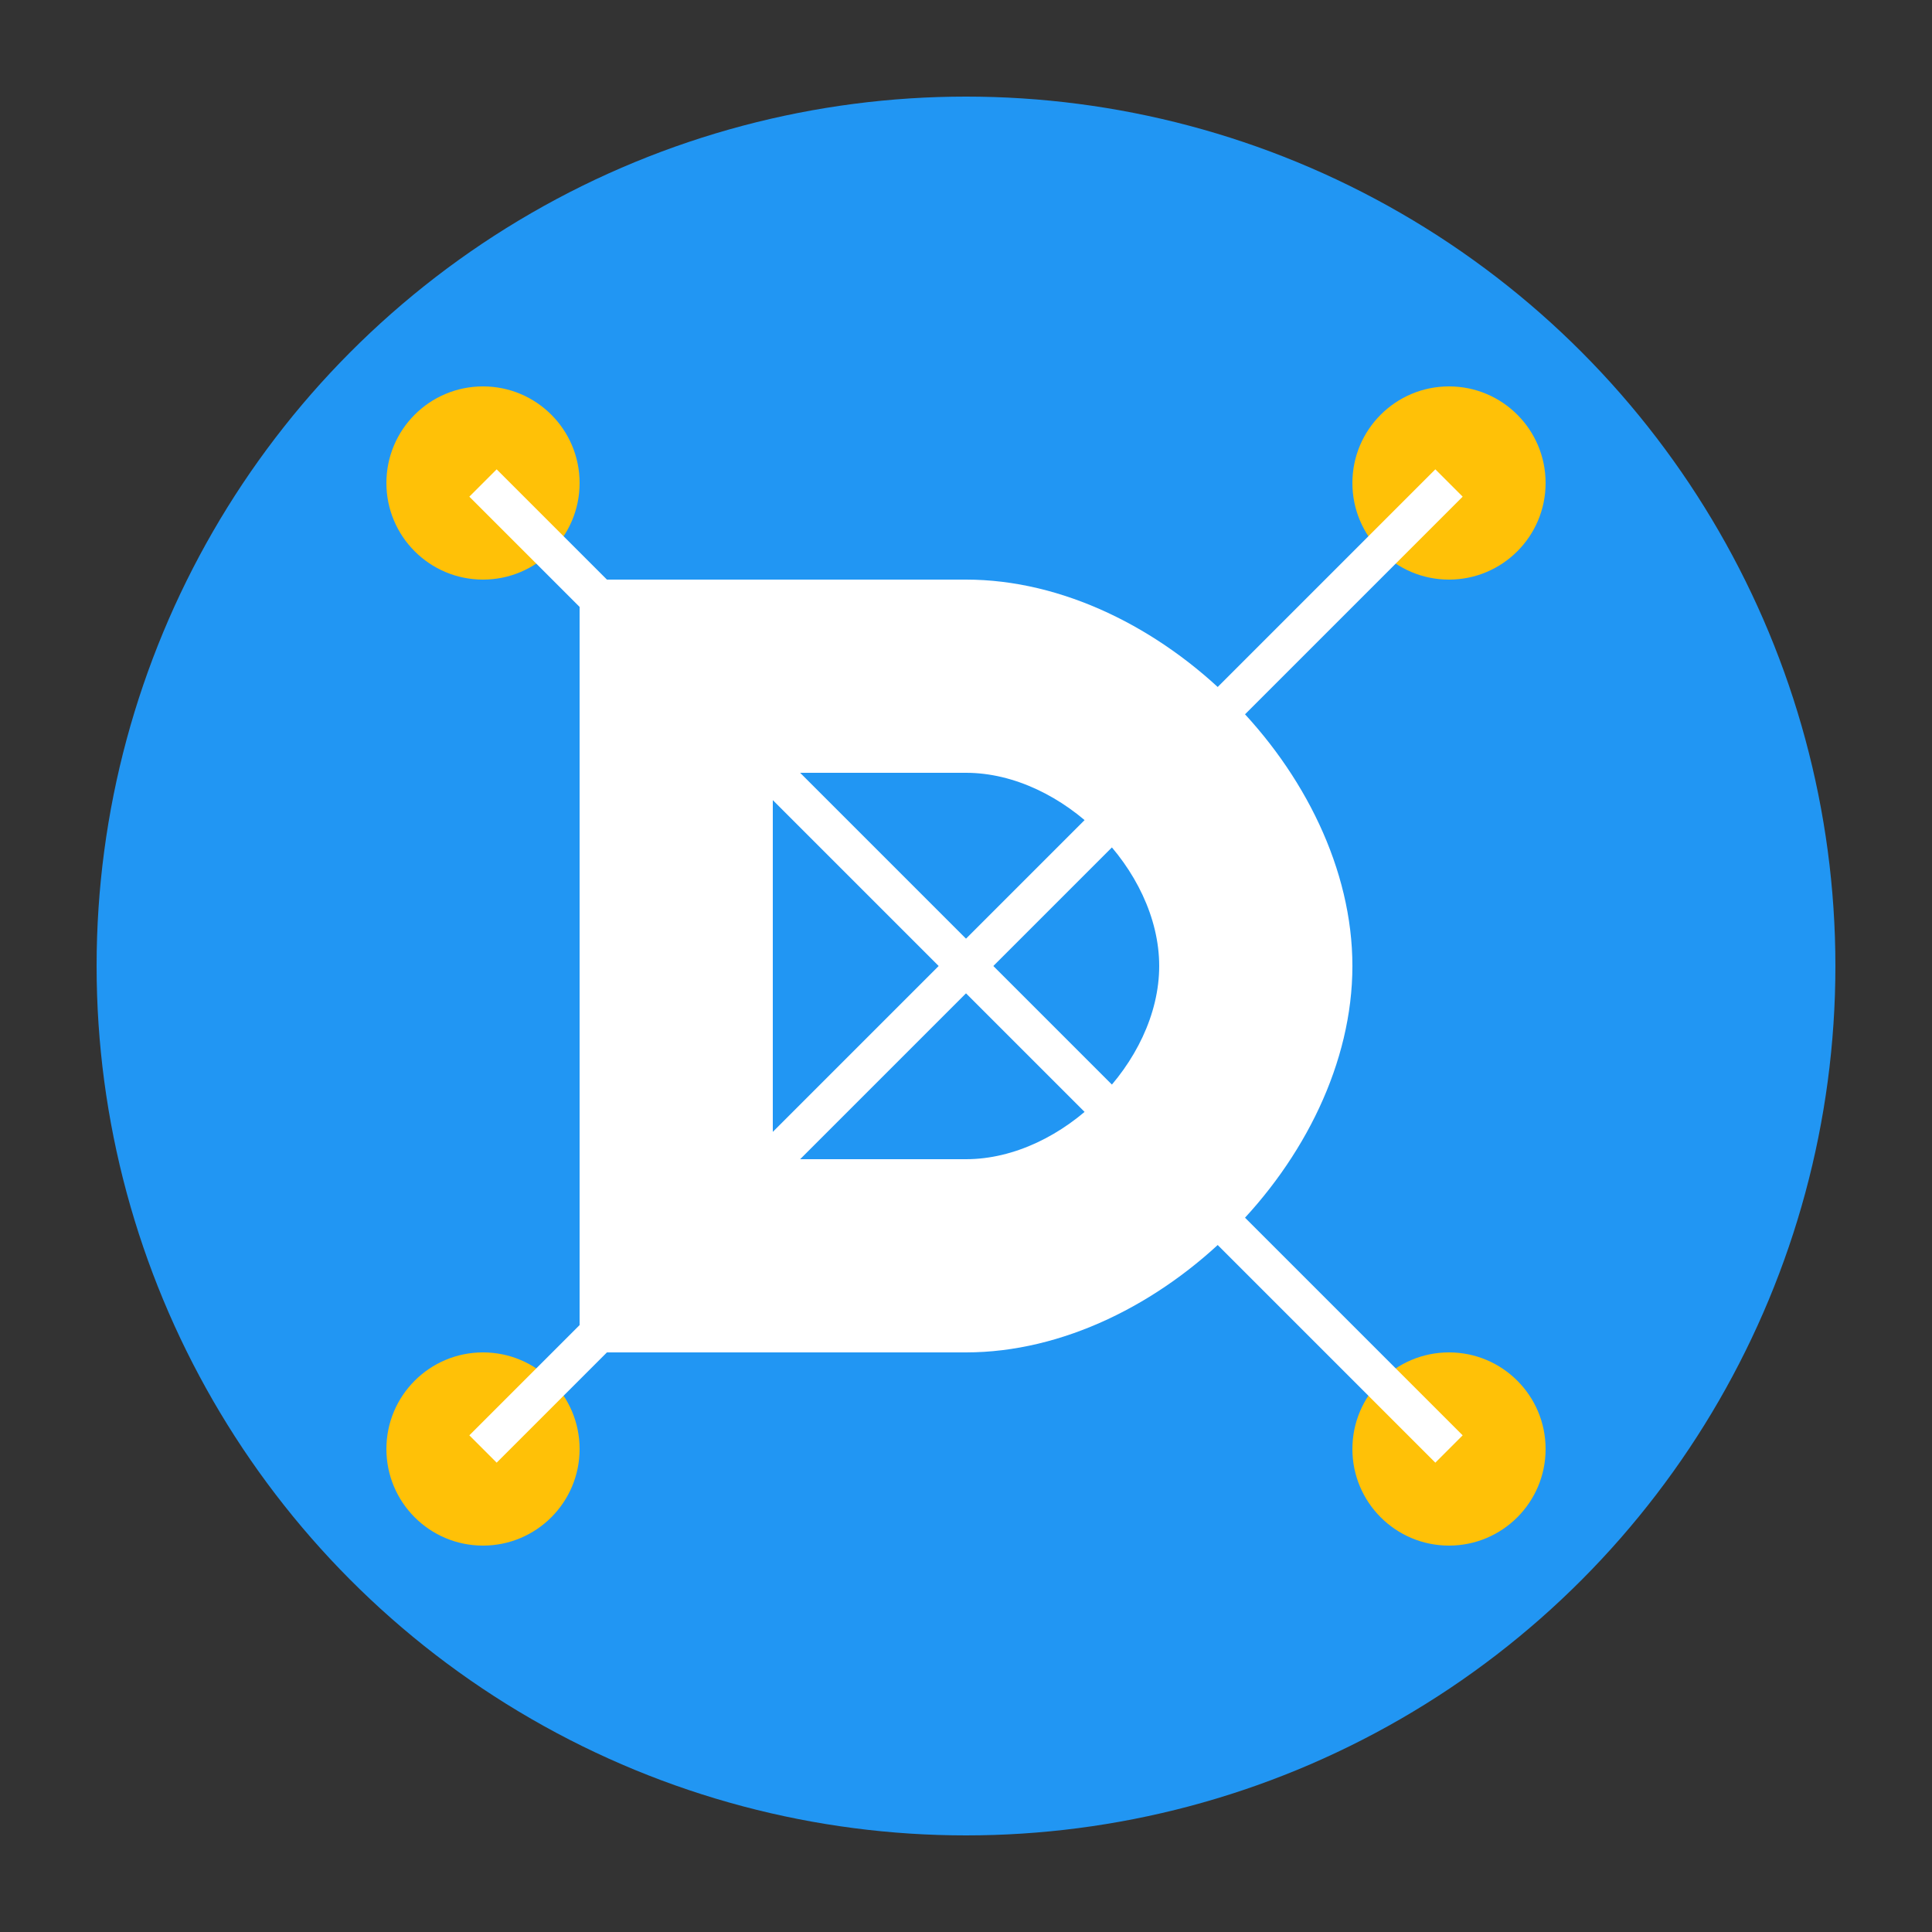 <svg xmlns="http://www.w3.org/2000/svg" viewBox="0 0 100 100" width="100" height="100">
  <rect x="0" y="0" width="100" height="100" fill="#333333" stroke="none"/>
  <!-- 背景圆 -->
  <circle cx="50" cy="50" r="45" fill="#2196F3" />
  
  <!-- 'D' 字母 -->
  <path d="M30,30 L30,70 L50,70 C60,70 70,60 70,50 C70,40 60,30 50,30 Z" fill="#FFFFFF" />
  <path d="M40,40 L40,60 L50,60 C55,60 60,55 60,50 C60,45 55,40 50,40 Z" fill="#2196F3" />
  
  <!-- 围绕的点 - 表示服务发现 -->
  <circle cx="25" cy="25" r="5" fill="#FFC107" />
  <circle cx="75" cy="25" r="5" fill="#FFC107" />
  <circle cx="75" cy="75" r="5" fill="#FFC107" />
  <circle cx="25" cy="75" r="5" fill="#FFC107" />
  
  <!-- 连接线 - 表示RPC调用 -->
  <line x1="25" y1="25" x2="75" y2="75" stroke="#FFFFFF" stroke-width="2" />
  <line x1="75" y1="25" x2="25" y2="75" stroke="#FFFFFF" stroke-width="2" />
</svg> 